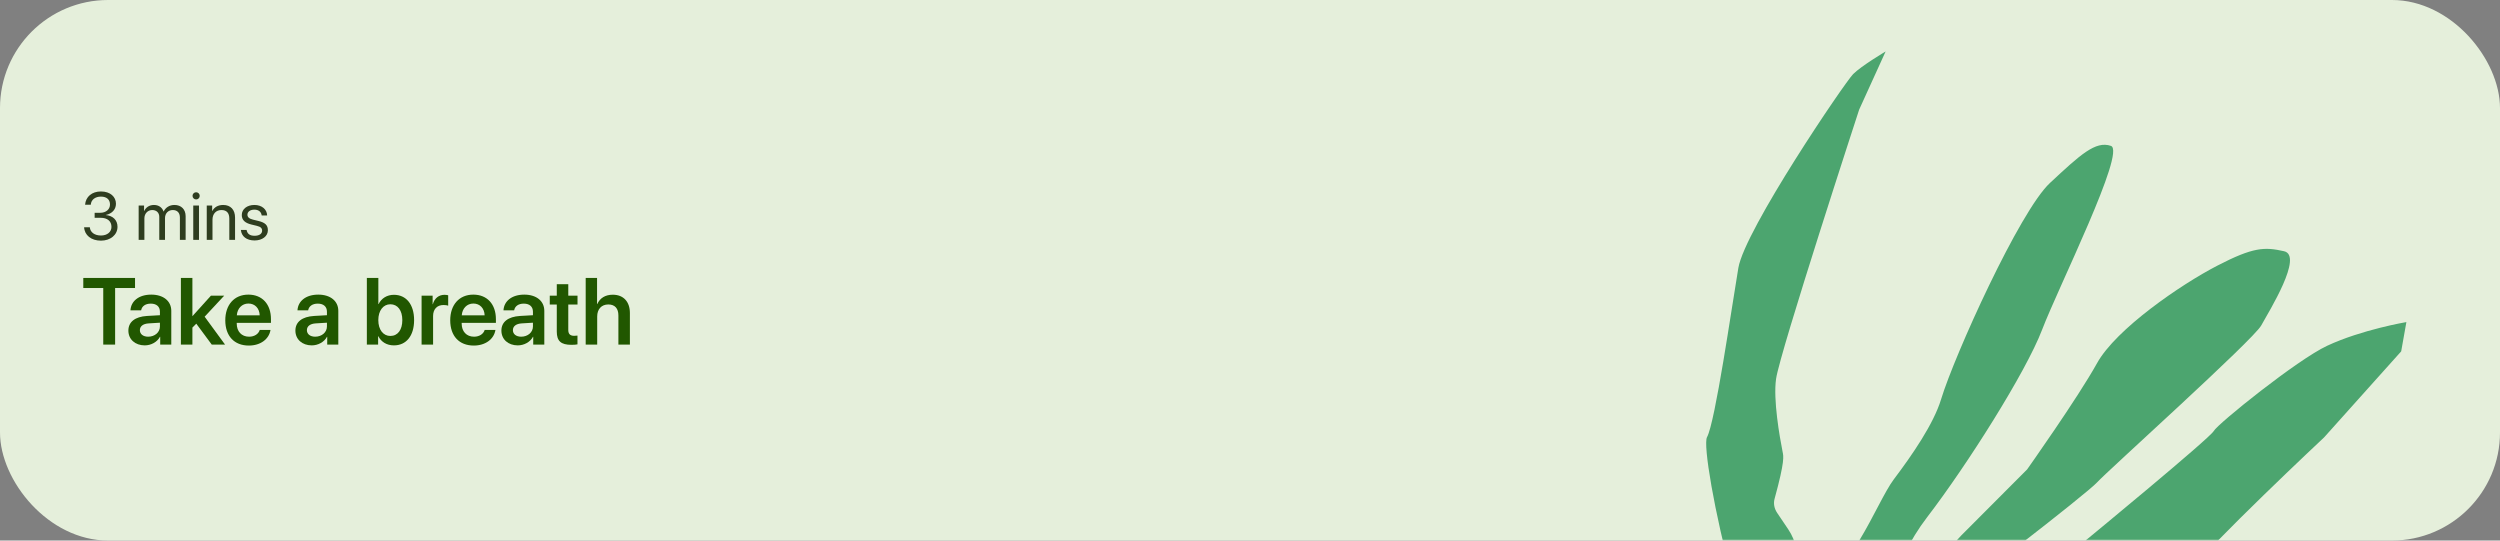 <svg width="740" height="160" viewBox="0 0 740 160" fill="none" xmlns="http://www.w3.org/2000/svg">
<rect x="0" y="0" width="740" height="160" fill="#808080" stroke="none"/>
<rect width="740" height="160" rx="32" fill="#E5EFDB"/>
<mask id="mask0" mask-type="alpha" maskUnits="userSpaceOnUse" x="0" y="0" width="740" height="160">
<rect width="740" height="160" rx="32" fill="white"/>
</mask>
<g mask="url(#mask0)">
<path d="M28.014 64.467H29.781C31.764 64.467 33.004 65.443 32.994 67.182C32.984 68.656 31.744 69.711 29.889 69.711C28.014 69.711 26.695 68.764 26.588 67.269H24.898C25.025 69.603 26.969 71.234 29.889 71.234C32.652 71.234 34.781 69.545 34.781 67.123C34.781 65.121 33.385 63.842 31.334 63.666V63.627C33.102 63.256 34.322 62.055 34.322 60.307C34.322 58.295 32.691 56.674 29.869 56.674C27.232 56.674 25.377 58.207 25.182 60.6H26.871C26.979 59.076 28.209 58.197 29.869 58.197C31.676 58.197 32.555 59.145 32.555 60.541C32.555 61.947 31.383 62.982 29.703 62.982H28.014V64.467Z" fill="#2E3D1F"/>
<path d="M41.041 71H42.74V64.633C42.74 63.227 43.717 62.172 45.065 62.172C46.324 62.172 47.145 62.973 47.145 64.193V71H48.844V64.545C48.844 63.168 49.791 62.172 51.139 62.172C52.477 62.172 53.248 62.992 53.248 64.379V71H54.947V63.988C54.947 61.977 53.648 60.668 51.637 60.668C50.211 60.668 49.02 61.391 48.453 62.602H48.414C47.975 61.371 46.949 60.668 45.562 60.668C44.195 60.668 43.16 61.391 42.682 62.465H42.643V60.844H41.041V71Z" fill="#2E3D1F"/>
<path d="M58.053 59.037C58.648 59.037 59.117 58.559 59.117 57.973C59.117 57.377 58.648 56.908 58.053 56.908C57.467 56.908 56.988 57.377 56.988 57.973C56.988 58.559 57.467 59.037 58.053 59.037ZM57.203 71H58.902V60.844H57.203V71Z" fill="#2E3D1F"/>
<path d="M61.197 71H62.897V65.023C62.897 63.305 63.941 62.172 65.543 62.172C67.106 62.172 67.877 63.07 67.877 64.711V71H69.576V64.408C69.576 62.103 68.287 60.668 66.061 60.668C64.488 60.668 63.404 61.371 62.838 62.465H62.799V60.844H61.197V71Z" fill="#2E3D1F"/>
<path d="M71.568 63.647C71.568 65.111 72.496 66 74.41 66.459L76.022 66.85C77.184 67.133 77.584 67.553 77.584 68.285C77.584 69.203 76.734 69.789 75.357 69.789C73.981 69.789 73.199 69.232 72.994 68.07H71.295C71.49 69.975 72.975 71.176 75.357 71.176C77.623 71.176 79.293 69.926 79.293 68.158C79.293 66.703 78.551 65.902 76.5 65.404L74.889 65.014C73.756 64.74 73.238 64.262 73.238 63.559C73.238 62.67 74.059 62.055 75.299 62.055C76.549 62.055 77.33 62.709 77.457 63.773H79.078C79.01 61.977 77.525 60.668 75.299 60.668C73.102 60.668 71.568 61.908 71.568 63.647Z" fill="#2E3D1F"/>
<path d="M34.076 102V85.252H39.969V82.272H24.656V85.252H30.562V102H34.076Z" fill="#215700"/>
<path d="M42.84 102.232C44.699 102.232 46.518 101.262 47.352 99.689H47.42V102H50.701V92.019C50.701 89.107 48.363 87.207 44.768 87.207C41.076 87.207 38.766 89.148 38.615 91.856H41.773C41.992 90.652 43.018 89.873 44.631 89.873C46.312 89.873 47.338 90.748 47.338 92.266V93.305L43.51 93.523C39.982 93.742 38 95.287 38 97.857C38 100.469 40.037 102.232 42.84 102.232ZM43.865 99.662C42.389 99.662 41.404 98.91 41.404 97.721C41.404 96.572 42.348 95.834 43.988 95.725L47.338 95.519V96.627C47.338 98.377 45.793 99.662 43.865 99.662Z" fill="#215700"/>
<path d="M56.99 93.551H56.949V82.272H53.545V102H56.949V96.969L58.098 95.807L62.678 102H66.615L60.572 93.742L66.369 87.508H62.445L56.99 93.551Z" fill="#215700"/>
<path d="M76.883 97.666C76.514 98.869 75.311 99.662 73.725 99.662C71.496 99.662 70.074 98.103 70.074 95.779V95.574H80.205V94.467C80.205 90.064 77.635 87.207 73.519 87.207C69.336 87.207 66.684 90.228 66.684 94.809C66.684 99.43 69.309 102.287 73.656 102.287C77.088 102.287 79.631 100.4 80.068 97.666H76.883ZM73.533 89.846C75.488 89.846 76.801 91.281 76.869 93.332H70.102C70.238 91.309 71.619 89.846 73.533 89.846Z" fill="#215700"/>
<path d="M92.277 102.232C94.137 102.232 95.955 101.262 96.789 99.689H96.857V102H100.139V92.019C100.139 89.107 97.801 87.207 94.205 87.207C90.514 87.207 88.203 89.148 88.053 91.856H91.211C91.43 90.652 92.455 89.873 94.068 89.873C95.75 89.873 96.775 90.748 96.775 92.266V93.305L92.947 93.523C89.42 93.742 87.438 95.287 87.438 97.857C87.438 100.469 89.475 102.232 92.277 102.232ZM93.303 99.662C91.826 99.662 90.842 98.91 90.842 97.721C90.842 96.572 91.785 95.834 93.426 95.725L96.775 95.519V96.627C96.775 98.377 95.231 99.662 93.303 99.662Z" fill="#215700"/>
<path d="M116.6 102.232C120.264 102.232 122.574 99.389 122.574 94.754C122.574 90.119 120.25 87.262 116.6 87.262C114.549 87.262 112.895 88.301 112.074 89.996H111.992V82.272H108.588V102H111.924V99.525H111.992C112.84 101.207 114.467 102.232 116.6 102.232ZM115.547 90.064C117.721 90.064 119.088 91.883 119.088 94.754C119.088 97.639 117.734 99.443 115.547 99.443C113.441 99.443 111.979 97.598 111.979 94.754C111.979 91.938 113.441 90.064 115.547 90.064Z" fill="#215700"/>
<path d="M124.789 102H128.193V93.564C128.193 91.527 129.355 90.283 131.283 90.283C131.857 90.283 132.377 90.365 132.664 90.475V87.398C132.418 87.344 132.035 87.262 131.598 87.262C129.889 87.262 128.617 88.273 128.125 90.037H128.057V87.508H124.789V102Z" fill="#215700"/>
<path d="M143.465 97.666C143.096 98.869 141.893 99.662 140.307 99.662C138.078 99.662 136.656 98.103 136.656 95.779V95.574H146.787V94.467C146.787 90.064 144.217 87.207 140.102 87.207C135.918 87.207 133.266 90.228 133.266 94.809C133.266 99.43 135.891 102.287 140.238 102.287C143.67 102.287 146.213 100.4 146.65 97.666H143.465ZM140.115 89.846C142.07 89.846 143.383 91.281 143.451 93.332H136.684C136.82 91.309 138.201 89.846 140.115 89.846Z" fill="#215700"/>
<path d="M153.254 102.232C155.113 102.232 156.932 101.262 157.766 99.689H157.834V102H161.115V92.019C161.115 89.107 158.777 87.207 155.182 87.207C151.49 87.207 149.18 89.148 149.029 91.856H152.188C152.406 90.652 153.432 89.873 155.045 89.873C156.727 89.873 157.752 90.748 157.752 92.266V93.305L153.924 93.523C150.396 93.742 148.414 95.287 148.414 97.857C148.414 100.469 150.451 102.232 153.254 102.232ZM154.279 99.662C152.803 99.662 151.818 98.91 151.818 97.721C151.818 96.572 152.762 95.834 154.402 95.725L157.752 95.519V96.627C157.752 98.377 156.207 99.662 154.279 99.662Z" fill="#215700"/>
<path d="M164.807 84.117V87.508H162.729V90.133H164.807V98.144C164.807 100.961 166.037 102.068 169.168 102.068C169.893 102.068 170.562 102.014 170.932 101.932V99.334C170.713 99.375 170.275 99.402 169.961 99.402C168.758 99.402 168.211 98.856 168.211 97.666V90.133H170.945V87.508H168.211V84.117H164.807Z" fill="#215700"/>
<path d="M173.365 102H176.77V93.674C176.77 91.541 178.014 90.119 180.064 90.119C182.033 90.119 183.045 91.336 183.045 93.359V102H186.449V92.662C186.449 89.34 184.576 87.234 181.377 87.234C179.176 87.234 177.576 88.232 176.797 89.996H176.729V82.272H173.365V102Z" fill="#215700"/>
<path fill-rule="evenodd" clip-rule="evenodd" d="M537.349 170.286C546.601 173.211 555.407 148.719 560.57 141.882C566.004 134.687 572.341 125.491 574.56 118.193C578.524 105.154 597.811 62.509 606.795 54.149C615.779 45.789 620.271 41.609 624.836 43.181C629.402 44.753 609.258 85.021 604.462 97.599C599.664 110.178 582.249 137.675 570.463 153.053C564.969 160.222 562.06 167.131 560.521 172.465C559.762 175.096 563.591 177.194 565.407 175.143L569.449 170.579L580.452 158.576L600.035 138.94C600.035 138.94 615.052 117.733 620.706 107.532C626.361 97.331 645.614 84.177 656.287 78.654C666.961 73.131 670.266 73.054 676.068 74.359C681.87 75.662 671.749 91.961 669.326 96.333C666.903 100.705 623.599 139.592 620.747 142.775C617.895 145.958 577.798 177.099 573.282 179.361C572.082 179.962 571.291 181.047 570.778 182.316C569.329 185.898 573.316 189.883 577.298 188.832L579.182 188.335L582.867 185.612L594.752 177.904L618.068 159.38C618.068 159.38 654.053 129.774 655.265 127.588C656.476 125.402 680.02 106.464 688.826 102.354C699.096 97.56 712.291 95.335 712.291 95.335L710.75 104.002L687.936 129.467C687.936 129.467 654.044 161.183 646.321 171.192C638.599 181.201 586.921 211.651 586.921 211.651L576.229 216.894C573.811 218.079 574.137 221.474 576.793 222.764L587.06 227.752C587.06 227.752 597.388 222.197 600.265 220.932C603.141 219.666 614.202 228.16 628.205 224.479C642.208 220.797 652.783 211.748 654.878 215.268C655.723 216.687 631.897 238.419 629.449 240.873C627.001 243.328 605.556 246.703 584.465 245.514C563.374 244.326 549.981 231.21 534.307 220.14C518.633 209.068 502.855 133.764 505.278 129.392C507.701 125.021 512.63 90.621 514.551 79.308C516.471 67.994 546.077 24.39 548.525 21.936C550.973 19.481 558.144 15.235 558.144 15.235L550.313 32.444C550.313 32.444 526.856 104.196 525.718 112.135C524.833 118.313 526.755 129.213 527.651 133.744C527.902 135.009 528.407 136.24 525.268 147.669C524.896 149.024 525.174 150.53 526.038 151.811L529.311 156.667C530.509 158.443 531.312 160.395 531.668 162.394L533.451 172.414L537.349 170.286Z" fill="#4CA56F"/>
</g>
</svg>
